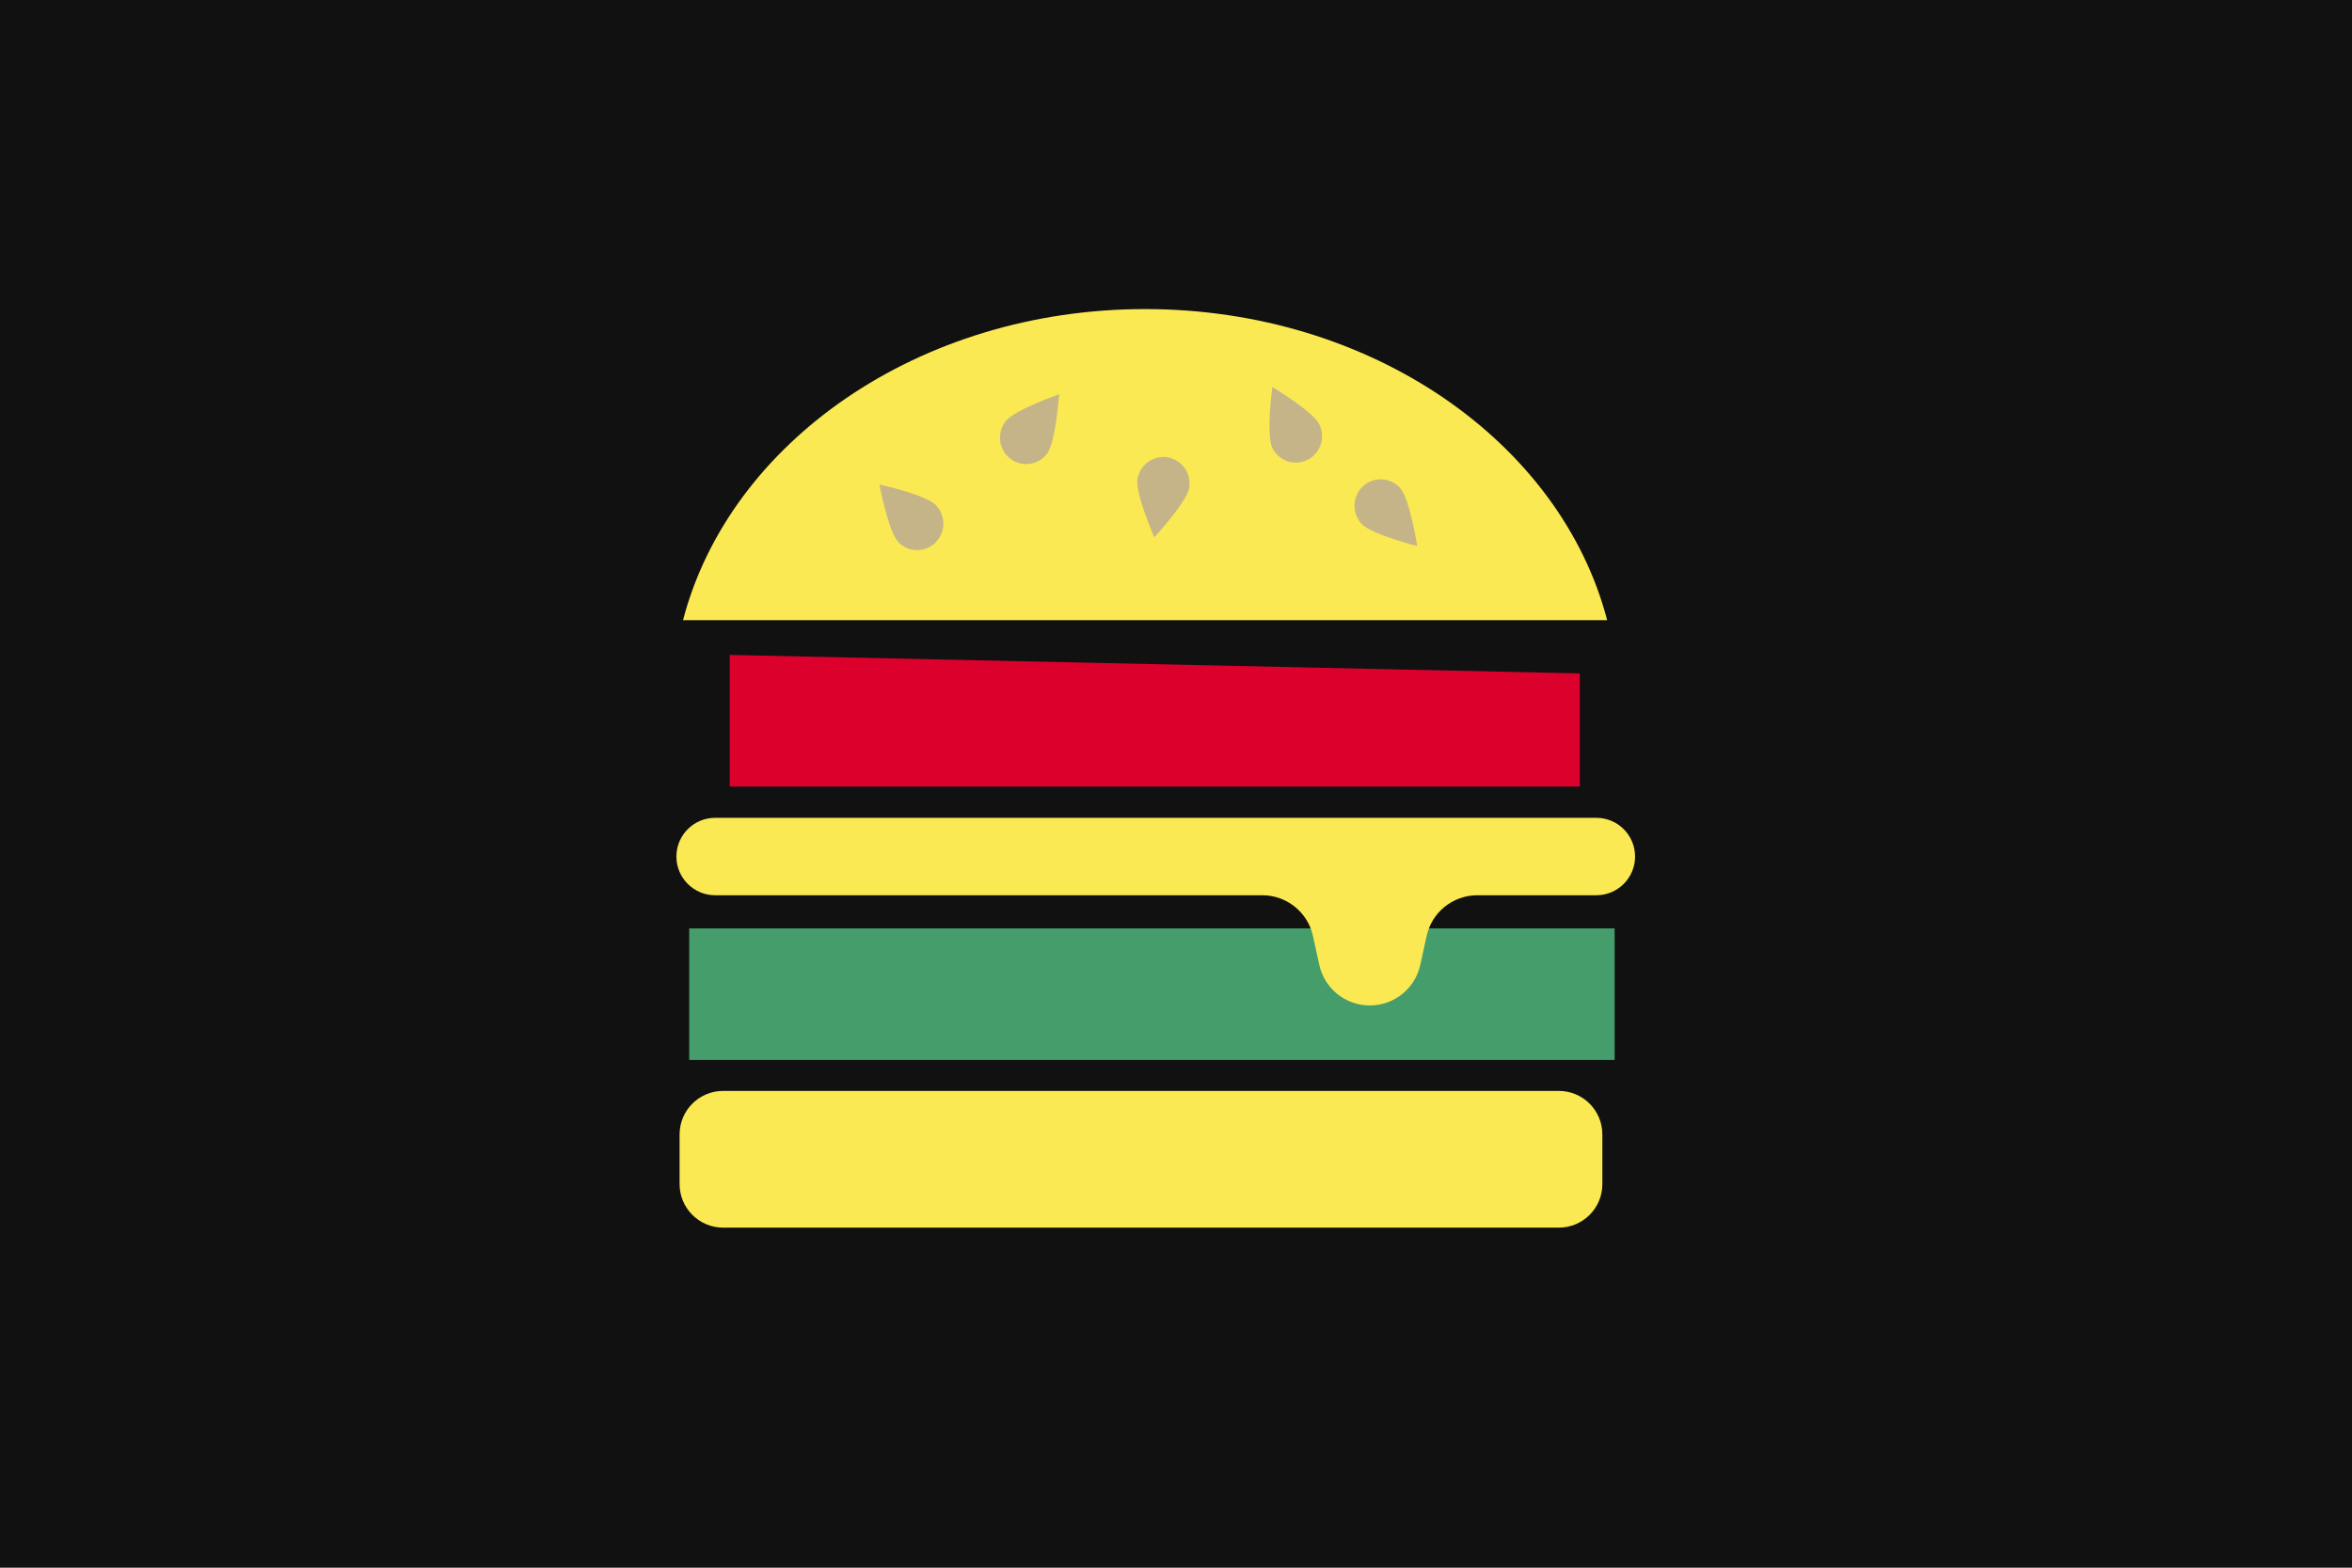 <?xml version="1.0" encoding="UTF-8"?>
<svg width="312px" height="208px" viewBox="0 0 312 208" version="1.1" xmlns="http://www.w3.org/2000/svg" xmlns:xlink="http://www.w3.org/1999/xlink">
    <title>Screen Shot 2020-06-02 at 7.02.35 PM</title>
    <defs>
        <polygon id="path-1" points="0 0 312 0 312 208 0 208"></polygon>
    </defs>
    <g id="Demo:Burger-Shop" stroke="none" stroke-width="1" fill="none" fill-rule="evenodd">
        <g id="Demo_Burger-Shop_1" transform="translate(-81, -280)">
            <g id="Group-6-Copy-16" transform="translate(60, 229)">
                <g id="Group-8" transform="translate(20, 1)">
                    <g id="Screen-Shot-2020-06-02-at-7.02.35-PM" transform="translate(1, 50)">
                        <mask id="mask-2" fill="white">
                            <use xlink:href="#path-1"></use>
                        </mask>
                        <use id="Mask" fill="#111111" xlink:href="#path-1"></use>
                        <g id="Group-14" mask="url(#mask-2)">
                            <g transform="translate(89, 41)">
                                <g id="Group-10" transform="translate(0.425, 0)">
                                    <path d="M123.77,41.281 C117.608,17.679 92.508,0.008 62.475,0.008 C32.442,0.008 7.342,17.679 1.18,41.281 L123.77,41.281 Z" id="Fill-2" fill="#FAE952"></path>
                                    <polygon id="Fill-4" fill="#DC002D" points="120.146 48.348 7.38 45.893 7.38 63.357 120.146 63.357"></polygon>
                                    <polygon id="Fill-6" fill="#449D6B" points="1.999 99.638 124.763 99.638 124.763 82.173 1.999 82.173"></polygon>
                                    <path d="M122.33,67.508 L5.446,67.508 C2.606,67.508 0.303,69.808 0.303,72.645 C0.303,75.482 2.606,77.782 5.446,77.782 L78.021,77.782 C81.253,77.782 84.05,80.03 84.742,83.185 L85.582,87.019 C86.271,90.164 89.06,92.405 92.282,92.405 C95.505,92.405 98.293,90.164 98.982,87.019 L99.822,83.185 C100.513,80.03 103.31,77.782 106.544,77.782 L122.33,77.782 C125.171,77.782 127.473,75.482 127.473,72.645 C127.473,69.808 125.171,67.508 122.33,67.508" id="Fill-8" fill="#FAE952"></path>
                                    <path d="M117.357,121.882 L6.502,121.882 C3.312,121.882 0.726,119.299 0.726,116.113 L0.726,109.511 C0.726,106.325 3.312,103.742 6.502,103.742 L117.357,103.742 C120.547,103.742 123.133,106.325 123.133,109.511 L123.133,116.113 C123.133,119.299 120.547,121.882 117.357,121.882" id="Fill-9" fill="#FAE952"></path>
                                </g>
                                <g id="Group-23" transform="translate(27.425, 10)">
                                    <path d="M41.325,13.738 C41.002,15.65 36.695,20.287 36.695,20.287 C36.695,20.287 34.149,14.47 34.471,12.558 C34.794,10.645 36.589,9.359 38.482,9.684 C40.374,10.01 41.647,11.825 41.325,13.738" id="Fill-11" fill="#C5B488"></path>
                                    <path d="M52.344,8.395 C51.508,6.648 52.355,0.345 52.355,0.345 C52.355,0.345 57.767,3.59 58.603,5.337 C59.438,7.083 58.715,9.184 56.986,10.028 C55.258,10.873 53.18,10.141 52.344,8.395" id="Fill-13" fill="#C5B488"></path>
                                    <path d="M69.295,13.734 C70.592,15.165 71.573,21.447 71.573,21.447 C71.573,21.447 65.466,19.911 64.169,18.481 C62.873,17.05 62.969,14.828 64.384,13.517 C65.8,12.207 67.999,12.304 69.295,13.734" id="Fill-15" fill="#C5B488"></path>
                                    <path d="M2.75,20.929 C1.409,19.54 0.231,13.293 0.231,13.293 C0.231,13.293 6.383,14.631 7.724,16.019 C9.065,17.408 9.04,19.632 7.666,20.988 C6.293,22.343 4.092,22.317 2.75,20.929" id="Fill-17" fill="#C5B488"></path>
                                    <path d="M16.947,4.923 C18.116,3.384 24.066,1.314 24.066,1.314 C24.066,1.314 23.632,7.659 22.465,9.199 C21.296,10.739 19.114,11.03 17.591,9.849 C16.067,8.668 15.779,6.463 16.947,4.923" id="Fill-19" fill="#C5B488"></path>
                                </g>
                            </g>
                        </g>
                    </g>
                </g>
            </g>
        </g>
    </g>
</svg>